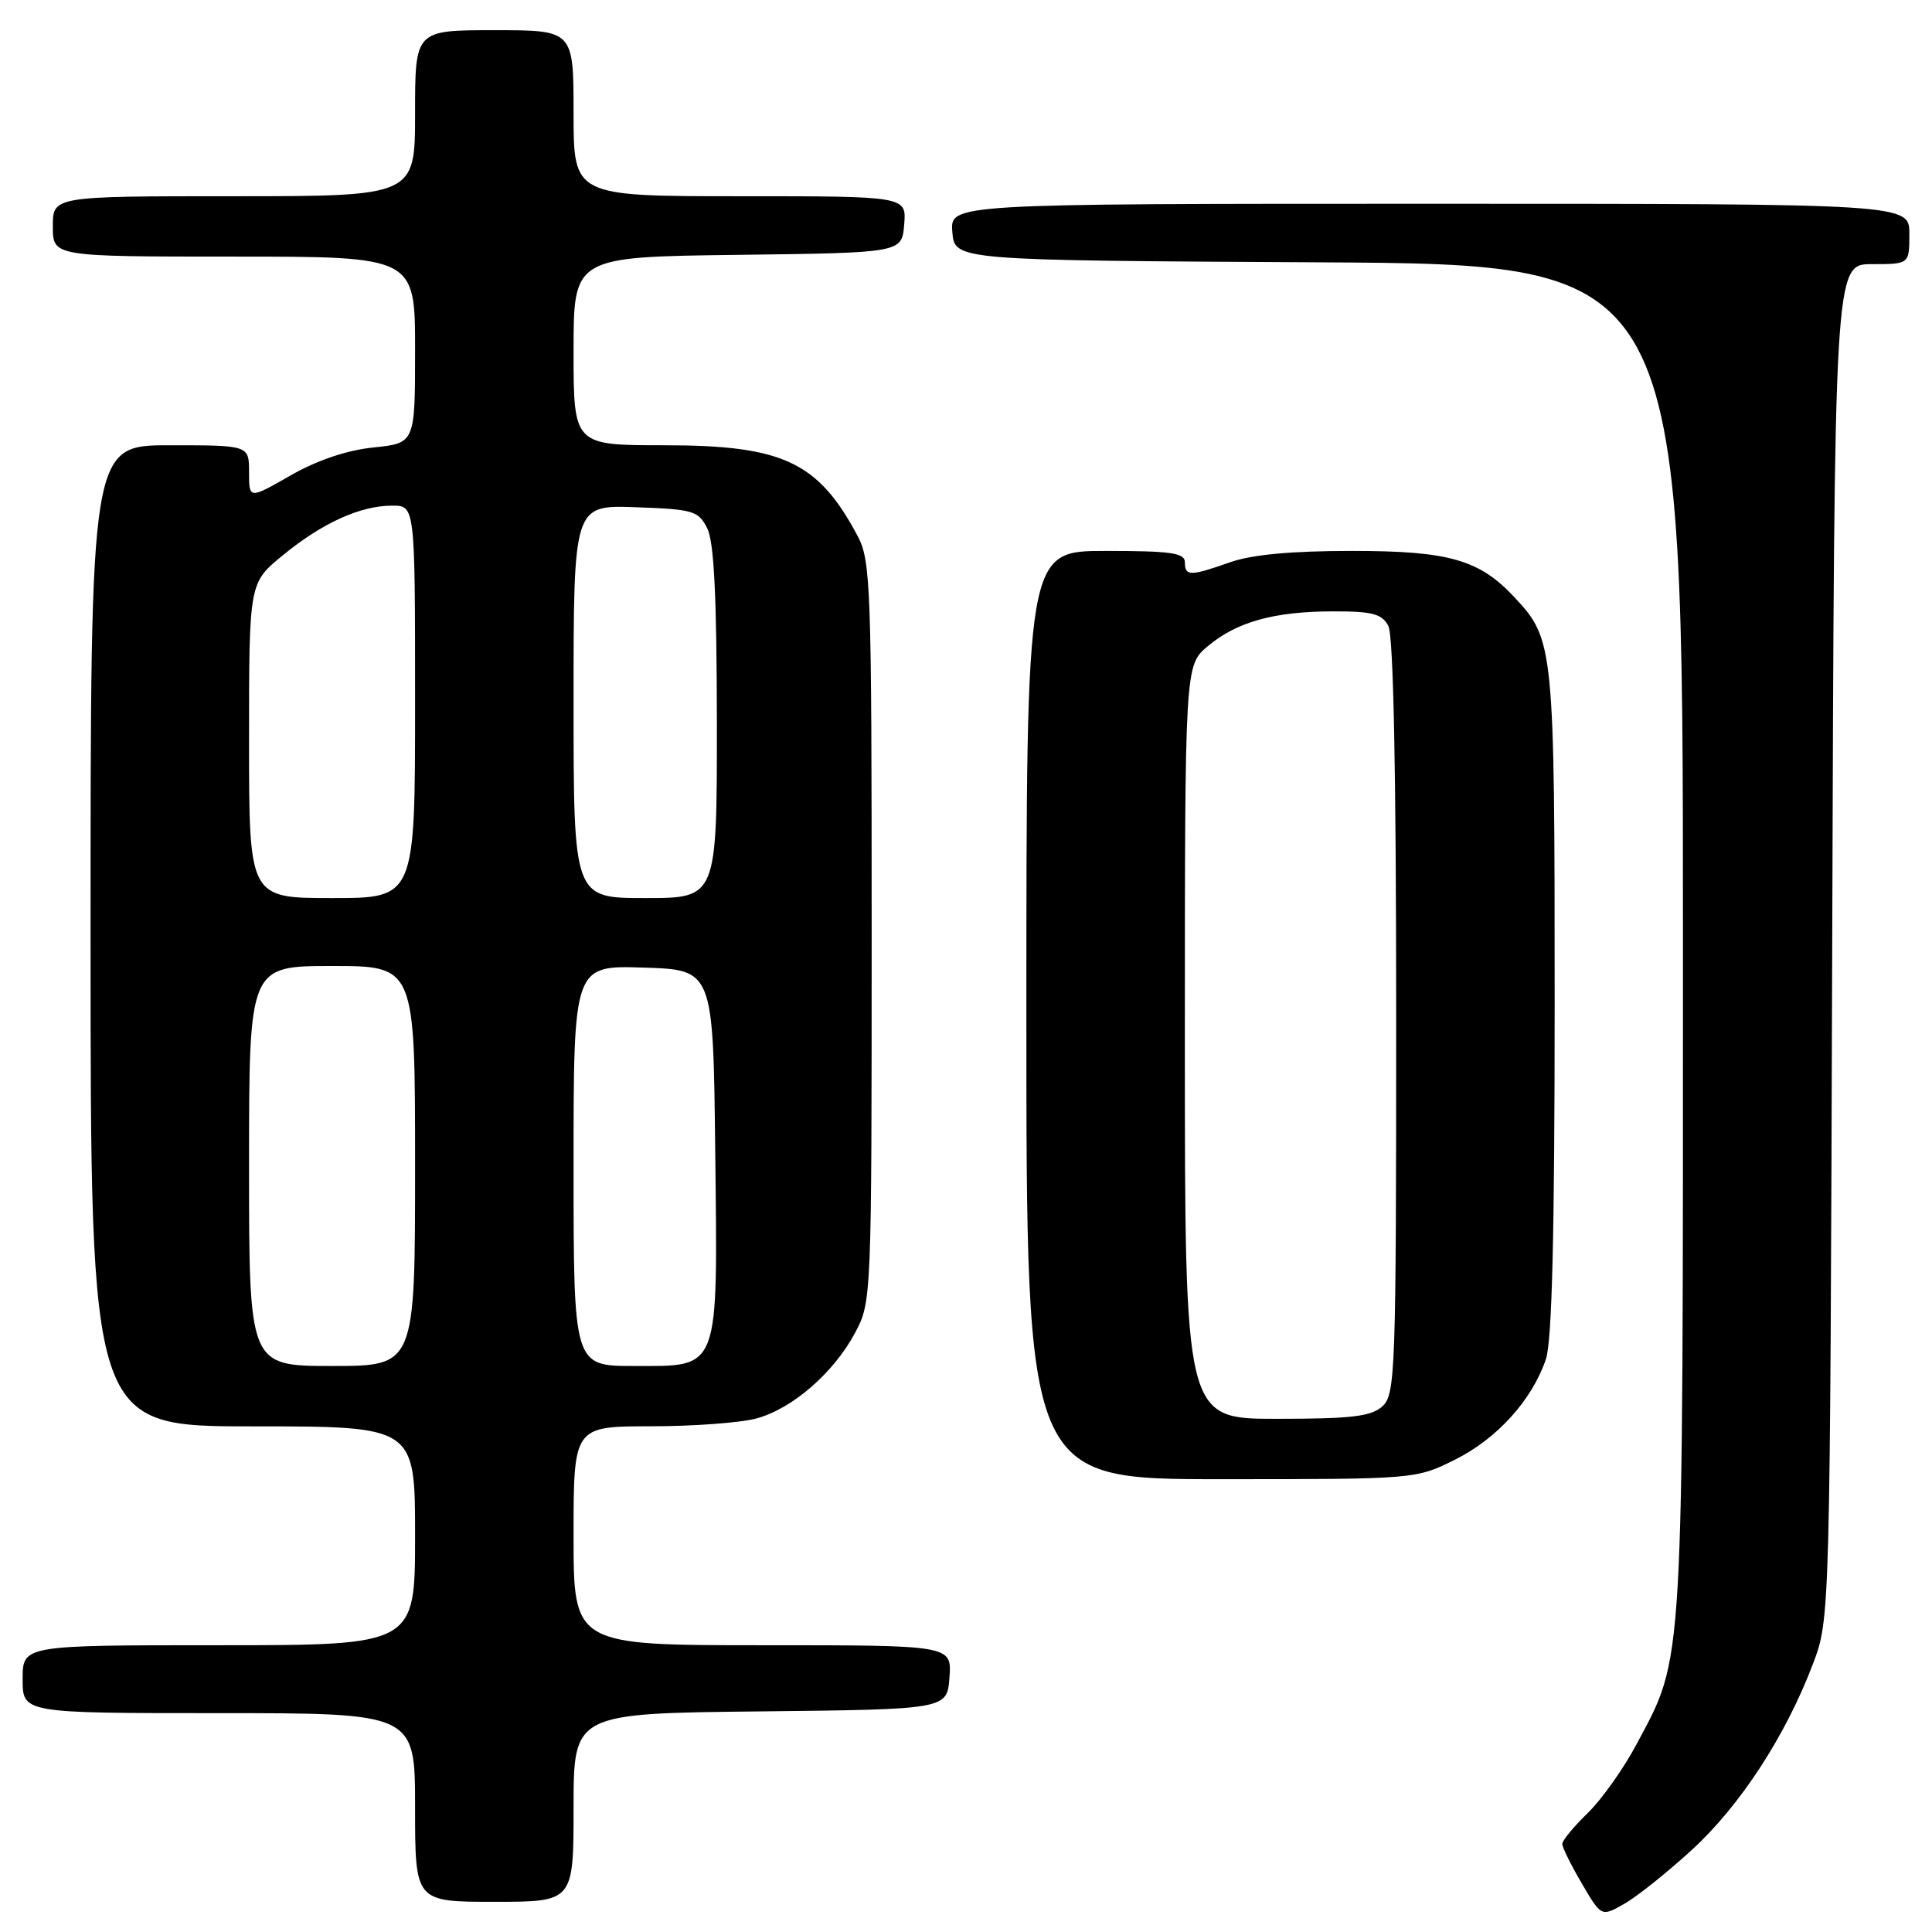 <?xml version="1.0" encoding="UTF-8" standalone="no"?>
<!DOCTYPE svg PUBLIC "-//W3C//DTD SVG 1.1//EN" "http://www.w3.org/Graphics/SVG/1.1/DTD/svg11.dtd" >
<svg xmlns="http://www.w3.org/2000/svg" xmlns:xlink="http://www.w3.org/1999/xlink" version="1.1" viewBox="0 0 256 256">
 <g >
 <path fill="currentColor"
d=" M 224.20 245.10 C 230.58 239.26 236.62 229.98 240.22 220.49 C 242.49 214.50 242.49 214.50 242.78 124.75 C 243.06 35.00 243.06 35.00 248.03 35.00 C 253.00 35.00 253.00 35.00 253.00 31.00 C 253.00 27.00 253.00 27.00 189.44 27.00 C 125.88 27.00 125.88 27.00 126.19 30.75 C 126.50 34.50 126.50 34.50 174.75 34.76 C 223.00 35.02 223.00 35.02 223.00 124.30 C 223.00 222.48 223.19 219.24 216.83 231.16 C 215.13 234.36 212.22 238.45 210.38 240.24 C 208.53 242.03 207.02 243.87 207.01 244.32 C 207.00 244.77 208.17 247.14 209.60 249.57 C 212.19 254.00 212.19 254.00 215.25 252.25 C 216.94 251.29 220.96 248.07 224.20 245.10 Z  M 76.00 239.52 C 76.00 227.03 76.00 227.03 100.75 226.77 C 125.50 226.50 125.50 226.50 125.81 222.25 C 126.11 218.00 126.11 218.00 101.06 218.00 C 76.00 218.00 76.00 218.00 76.00 203.50 C 76.00 189.00 76.00 189.00 86.25 188.99 C 91.89 188.99 98.20 188.52 100.28 187.94 C 105.05 186.62 110.48 181.89 113.31 176.59 C 115.48 172.54 115.50 172.01 115.50 123.50 C 115.50 77.58 115.38 74.28 113.63 71.00 C 108.40 61.19 103.73 59.00 88.04 59.00 C 76.00 59.00 76.00 59.00 76.00 46.52 C 76.00 34.04 76.00 34.04 97.75 33.77 C 119.50 33.50 119.50 33.50 119.81 29.75 C 120.12 26.00 120.12 26.00 98.06 26.00 C 76.00 26.00 76.00 26.00 76.00 15.00 C 76.00 4.00 76.00 4.00 65.50 4.00 C 55.00 4.00 55.00 4.00 55.00 15.00 C 55.00 26.00 55.00 26.00 31.00 26.00 C 7.00 26.00 7.00 26.00 7.00 30.00 C 7.00 34.00 7.00 34.00 31.00 34.00 C 55.00 34.00 55.00 34.00 55.00 46.36 C 55.00 58.72 55.00 58.72 49.50 59.29 C 45.97 59.65 42.03 60.98 38.50 63.00 C 33.00 66.15 33.00 66.15 33.00 62.57 C 33.00 59.00 33.00 59.00 22.50 59.00 C 12.00 59.00 12.00 59.00 12.00 124.00 C 12.00 189.00 12.00 189.00 33.50 189.00 C 55.00 189.00 55.00 189.00 55.00 203.50 C 55.00 218.00 55.00 218.00 29.00 218.00 C 3.00 218.00 3.00 218.00 3.00 222.50 C 3.00 227.00 3.00 227.00 29.00 227.00 C 55.00 227.00 55.00 227.00 55.00 239.50 C 55.00 252.00 55.00 252.00 65.50 252.00 C 76.00 252.00 76.00 252.00 76.00 239.52 Z  M 192.78 193.42 C 198.37 190.64 203.00 185.52 204.84 180.10 C 205.65 177.73 206.00 163.40 206.00 132.82 C 206.00 85.63 205.91 84.75 200.70 79.17 C 196.03 74.15 192.00 73.00 179.17 73.00 C 171.13 73.00 165.87 73.49 163.00 74.50 C 157.70 76.37 157.00 76.37 157.00 74.50 C 157.00 73.26 155.17 73.00 146.50 73.00 C 136.00 73.00 136.00 73.00 136.00 134.50 C 136.00 196.00 136.00 196.00 161.80 196.00 C 187.53 196.00 187.62 195.99 192.78 193.42 Z  M 33.00 154.50 C 33.00 128.00 33.00 128.00 44.00 128.00 C 55.00 128.00 55.00 128.00 55.00 154.50 C 55.00 181.00 55.00 181.00 44.00 181.00 C 33.00 181.00 33.00 181.00 33.00 154.50 Z  M 76.00 154.46 C 76.00 127.92 76.00 127.92 85.25 128.21 C 94.50 128.50 94.50 128.50 94.77 152.40 C 95.10 182.00 95.48 181.00 83.98 181.00 C 76.00 181.00 76.00 181.00 76.00 154.46 Z  M 33.00 98.12 C 33.00 77.24 33.00 77.24 37.46 73.59 C 42.70 69.29 47.75 67.00 51.97 67.00 C 55.00 67.00 55.00 67.00 55.00 93.00 C 55.00 119.00 55.00 119.00 44.00 119.00 C 33.00 119.00 33.00 119.00 33.00 98.12 Z  M 76.00 92.96 C 76.00 66.92 76.00 66.92 84.22 67.21 C 91.86 67.48 92.54 67.68 93.71 70.00 C 94.62 71.80 94.97 79.05 94.99 95.75 C 95.00 119.00 95.00 119.00 85.50 119.00 C 76.00 119.00 76.00 119.00 76.00 92.96 Z  M 157.00 138.09 C 157.00 88.18 157.00 88.18 160.03 85.63 C 163.88 82.39 168.85 81.01 176.71 81.01 C 181.84 81.00 183.11 81.34 183.96 82.93 C 184.64 84.19 185.00 102.29 185.00 134.78 C 185.00 181.86 184.90 184.78 183.17 186.35 C 181.68 187.69 179.09 188.00 169.17 188.00 C 157.00 188.00 157.00 188.00 157.00 138.09 Z "/>
</g>
</svg>